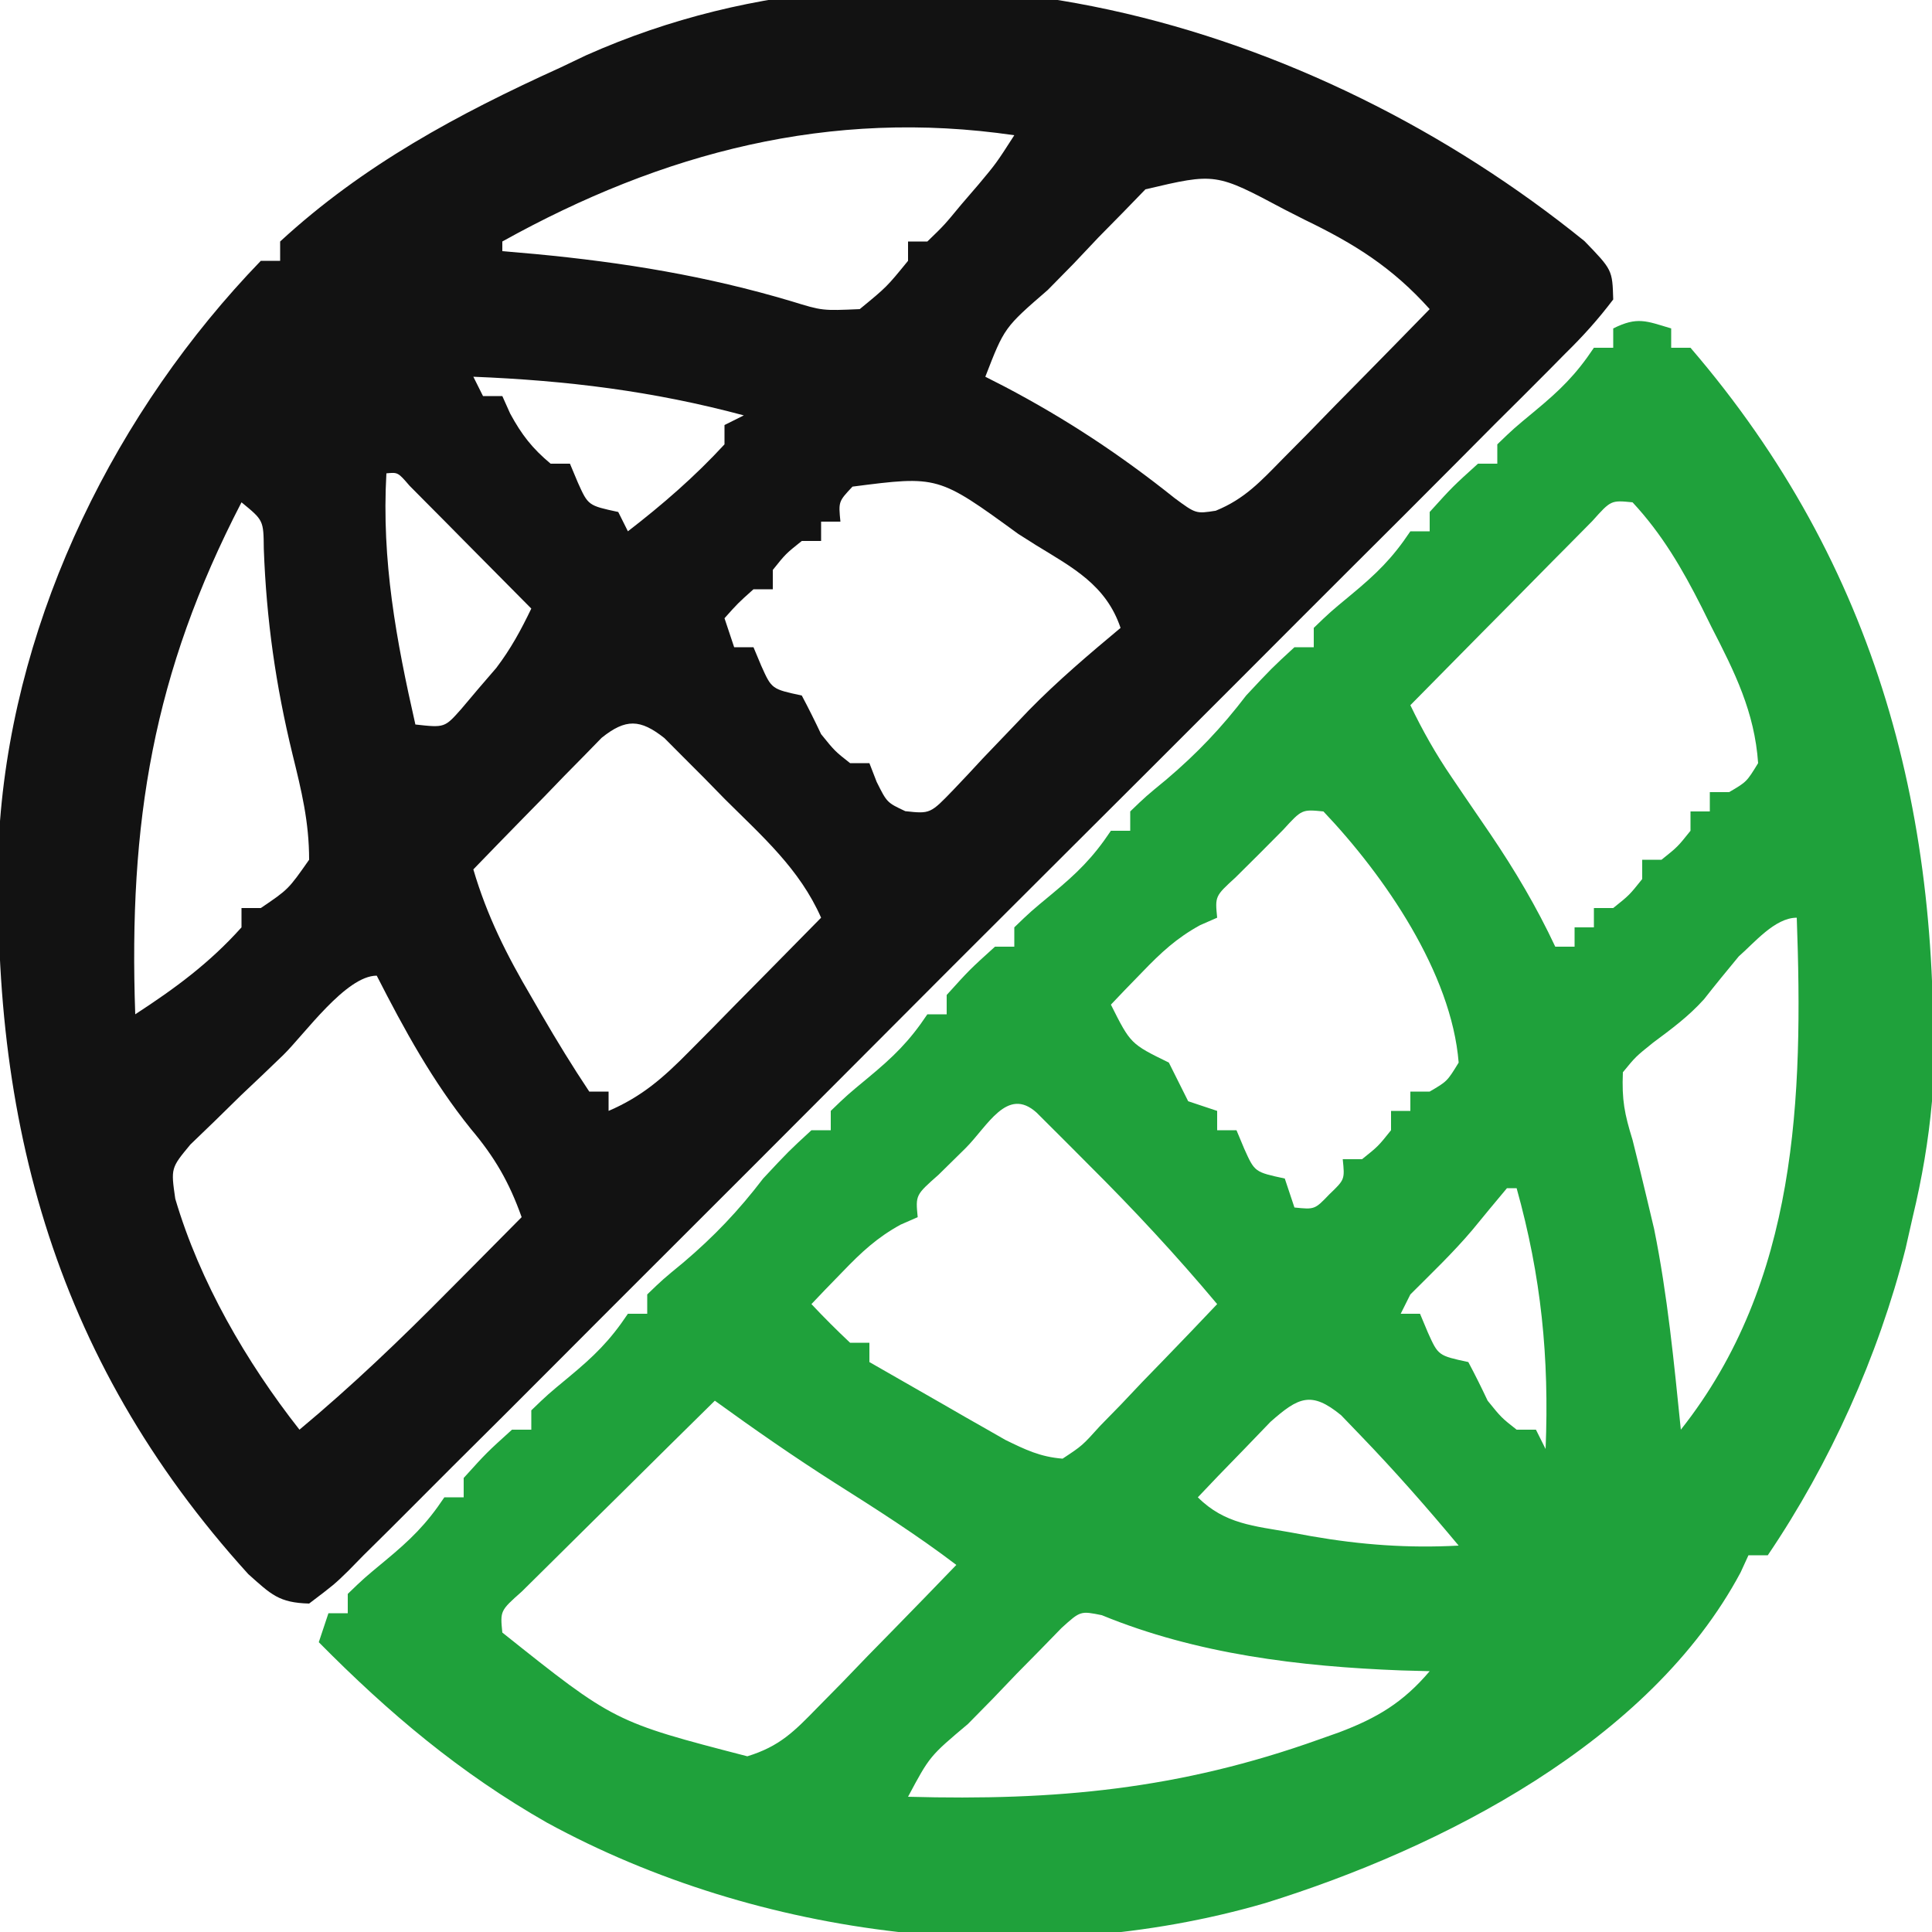 <?xml version="1.0" encoding="UTF-8"?>
<svg version="1.1" xmlns="http://www.w3.org/2000/svg" width="200" height="200">
<path d="M0 0 C2.887 2.984 2.887 2.984 2.977 6.043 C1.389 8.137 -0.138 9.832 -2.001 11.656 C-2.549 12.211 -3.097 12.767 -3.661 13.339 C-5.508 15.207 -7.374 17.056 -9.239 18.906 C-10.563 20.237 -11.887 21.569 -13.209 22.902 C-16.811 26.527 -20.429 30.136 -24.051 33.742 C-27.832 37.511 -31.601 41.291 -35.372 45.07 C-41.708 51.415 -48.054 57.749 -54.406 64.078 C-61.759 71.403 -69.093 78.746 -76.418 86.099 C-82.699 92.402 -88.989 98.695 -95.287 104.98 C-99.053 108.738 -102.815 112.499 -106.569 116.27 C-110.097 119.813 -113.638 123.344 -117.189 126.865 C-118.493 128.162 -119.792 129.464 -121.087 130.77 C-122.851 132.547 -124.628 134.308 -126.411 136.065 C-126.925 136.59 -127.439 137.116 -127.969 137.657 C-129.42 139.069 -129.42 139.069 -132.023 141.043 C-135.157 140.956 -135.946 140.112 -138.32 137.996 C-158.748 115.487 -165.399 89.849 -164.023 60.043 C-162.355 38.51 -151.971 17.517 -137.023 2.043 C-136.363 2.043 -135.703 2.043 -135.023 2.043 C-135.023 1.383 -135.023 0.723 -135.023 0.043 C-126.421 -7.882 -116.6 -13.159 -106.023 -17.957 C-105.14 -18.379 -104.257 -18.8 -103.348 -19.234 C-68.624 -34.7 -28.086 -22.742 0 0 Z M-112.023 0.043 C-112.023 0.373 -112.023 0.703 -112.023 1.043 C-110.898 1.141 -109.773 1.239 -108.613 1.34 C-99.451 2.209 -90.887 3.604 -82.062 6.238 C-78.903 7.214 -78.903 7.214 -75.023 7.043 C-72.231 4.751 -72.231 4.751 -70.023 2.043 C-70.023 1.383 -70.023 0.723 -70.023 0.043 C-69.363 0.043 -68.703 0.043 -68.023 0.043 C-66.283 -1.639 -66.283 -1.639 -64.523 -3.77 C-63.611 -4.831 -63.611 -4.831 -62.68 -5.914 C-60.888 -8.059 -60.888 -8.059 -59.023 -10.957 C-78.088 -13.754 -95.466 -9.167 -112.023 0.043 Z M-45.449 -5.358 C-46.213 -4.57 -46.978 -3.781 -47.766 -2.969 C-48.604 -2.117 -49.441 -1.266 -50.305 -0.389 C-51.161 0.517 -52.017 1.422 -52.898 2.355 C-53.778 3.249 -54.657 4.143 -55.562 5.064 C-60.053 8.952 -60.053 8.952 -62.023 14.043 C-61.357 14.383 -60.691 14.724 -60.004 15.074 C-53.658 18.412 -48.036 22.122 -42.434 26.602 C-40.225 28.235 -40.225 28.235 -38.171 27.913 C-35.189 26.705 -33.507 24.863 -31.258 22.57 C-30.368 21.671 -29.479 20.772 -28.562 19.846 C-27.642 18.9 -26.722 17.955 -25.773 16.98 C-24.829 16.021 -23.884 15.062 -22.938 14.104 C-20.626 11.757 -18.322 9.403 -16.023 7.043 C-19.886 2.736 -23.776 0.297 -28.961 -2.207 C-29.651 -2.558 -30.342 -2.908 -31.053 -3.27 C-38.182 -7.068 -38.182 -7.068 -45.449 -5.358 Z M-115.023 14.043 C-114.693 14.703 -114.363 15.363 -114.023 16.043 C-113.363 16.043 -112.703 16.043 -112.023 16.043 C-111.755 16.641 -111.487 17.239 -111.211 17.855 C-110.024 20.041 -108.927 21.456 -107.023 23.043 C-106.363 23.043 -105.703 23.043 -105.023 23.043 C-104.755 23.682 -104.487 24.322 -104.211 24.98 C-103.137 27.374 -103.137 27.374 -100.023 28.043 C-99.693 28.703 -99.363 29.363 -99.023 30.043 C-95.425 27.267 -92.106 24.389 -89.023 21.043 C-89.023 20.383 -89.023 19.723 -89.023 19.043 C-88.363 18.713 -87.703 18.383 -87.023 18.043 C-96.428 15.521 -105.336 14.432 -115.023 14.043 Z M-124.023 24.043 C-124.531 33.094 -123.011 41.278 -121.023 50.043 C-117.995 50.381 -117.995 50.381 -116.27 48.434 C-115.673 47.727 -115.076 47.021 -114.461 46.293 C-113.862 45.597 -113.262 44.901 -112.645 44.184 C-111.136 42.192 -110.103 40.284 -109.023 38.043 C-111.332 35.706 -113.646 33.374 -115.961 31.043 C-116.62 30.375 -117.28 29.707 -117.959 29.02 C-118.587 28.388 -119.216 27.756 -119.863 27.105 C-120.445 26.519 -121.026 25.932 -121.625 25.328 C-122.83 23.93 -122.83 23.93 -124.023 24.043 Z M-75.773 25.418 C-77.227 26.965 -77.227 26.965 -77.023 29.043 C-77.683 29.043 -78.343 29.043 -79.023 29.043 C-79.023 29.703 -79.023 30.363 -79.023 31.043 C-79.683 31.043 -80.343 31.043 -81.023 31.043 C-82.69 32.376 -82.69 32.376 -84.023 34.043 C-84.023 34.703 -84.023 35.363 -84.023 36.043 C-84.683 36.043 -85.343 36.043 -86.023 36.043 C-87.649 37.501 -87.649 37.501 -89.023 39.043 C-88.693 40.033 -88.363 41.023 -88.023 42.043 C-87.363 42.043 -86.703 42.043 -86.023 42.043 C-85.755 42.682 -85.487 43.322 -85.211 43.98 C-84.137 46.374 -84.137 46.374 -81.023 47.043 C-80.322 48.358 -79.658 49.694 -79.023 51.043 C-77.607 52.794 -77.607 52.794 -76.023 54.043 C-75.363 54.043 -74.703 54.043 -74.023 54.043 C-73.776 54.682 -73.528 55.322 -73.273 55.98 C-72.203 58.126 -72.203 58.126 -70.305 59.016 C-67.722 59.294 -67.722 59.294 -65.289 56.762 C-64.272 55.7 -63.267 54.626 -62.273 53.543 C-61.213 52.432 -60.15 51.322 -59.086 50.215 C-58.568 49.672 -58.05 49.128 -57.516 48.568 C-54.535 45.522 -51.292 42.773 -48.023 40.043 C-49.52 35.603 -52.976 33.807 -56.773 31.48 C-57.382 31.094 -57.99 30.708 -58.617 30.311 C-66.91 24.277 -66.91 24.277 -75.773 25.418 Z M-139.023 27.043 C-148.185 44.723 -150.723 60.175 -150.023 80.043 C-145.886 77.35 -142.33 74.738 -139.023 71.043 C-139.023 70.383 -139.023 69.723 -139.023 69.043 C-138.363 69.043 -137.703 69.043 -137.023 69.043 C-134.17 67.108 -134.17 67.108 -132.023 64.043 C-132.023 60.125 -132.808 56.917 -133.742 53.129 C-135.485 45.967 -136.444 39.22 -136.715 31.844 C-136.743 28.906 -136.743 28.906 -139.023 27.043 Z M-101.741 51.42 C-102.66 52.363 -102.66 52.363 -103.598 53.324 C-104.598 54.339 -104.598 54.339 -105.619 55.375 C-106.655 56.448 -106.655 56.448 -107.711 57.543 C-108.413 58.258 -109.115 58.974 -109.838 59.711 C-111.573 61.482 -113.301 63.259 -115.023 65.043 C-113.601 69.881 -111.563 73.92 -109.023 78.23 C-108.49 79.154 -108.49 79.154 -107.945 80.096 C-106.375 82.8 -104.759 85.44 -103.023 88.043 C-102.363 88.043 -101.703 88.043 -101.023 88.043 C-101.023 88.703 -101.023 89.363 -101.023 90.043 C-97.557 88.556 -95.333 86.586 -92.695 83.91 C-91.896 83.104 -91.097 82.299 -90.273 81.469 C-89.448 80.627 -88.623 79.785 -87.773 78.918 C-86.933 78.068 -86.093 77.219 -85.227 76.344 C-83.154 74.248 -81.087 72.148 -79.023 70.043 C-81.253 64.992 -85.098 61.639 -88.961 57.793 C-90.054 56.675 -90.054 56.675 -91.17 55.535 C-91.873 54.831 -92.576 54.127 -93.301 53.402 C-93.943 52.757 -94.585 52.113 -95.246 51.448 C-97.742 49.475 -99.244 49.418 -101.741 51.42 Z M-134.699 84.258 C-136.136 85.655 -137.593 87.031 -139.051 88.406 C-139.952 89.289 -140.853 90.172 -141.781 91.082 C-142.618 91.889 -143.455 92.695 -144.317 93.526 C-146.337 95.964 -146.337 95.964 -145.879 99.14 C-143.348 107.723 -138.533 116.031 -133.023 123.043 C-127.586 118.513 -122.559 113.7 -117.586 108.668 C-116.854 107.932 -116.123 107.196 -115.369 106.438 C-113.585 104.642 -111.803 102.843 -110.023 101.043 C-111.308 97.428 -112.805 94.842 -115.273 91.918 C-119.242 86.985 -122.153 81.668 -125.023 76.043 C-128.209 76.043 -132.491 82.097 -134.699 84.258 Z " fill="#121212" transform="translate(164.023,24.957)"/>
<path d="M0 0 C0 0.66 0 1.32 0 2 C0.66 2 1.32 2 2 2 C21.428 24.614 28.176 50.698 27 80 C26.635 84.104 25.96 87.996 25 92 C24.755 93.08 24.51 94.16 24.258 95.273 C21.436 106.385 16.45 117.48 10 127 C9.34 127 8.68 127 8 127 C7.733 127.583 7.466 128.165 7.191 128.766 C-2.165 146.313 -23.805 157.343 -42 163 C-66.23 170.063 -94.352 166.702 -116.371 154.685 C-125.367 149.563 -132.744 143.344 -140 136 C-139.67 135.01 -139.34 134.02 -139 133 C-138.34 133 -137.68 133 -137 133 C-137 132.34 -137 131.68 -137 131 C-135.32 129.379 -135.32 129.379 -133.125 127.562 C-130.538 125.416 -128.888 123.832 -127 121 C-126.34 121 -125.68 121 -125 121 C-125 120.34 -125 119.68 -125 119 C-122.625 116.375 -122.625 116.375 -120 114 C-119.34 114 -118.68 114 -118 114 C-118 113.34 -118 112.68 -118 112 C-116.32 110.379 -116.32 110.379 -114.125 108.562 C-111.538 106.416 -109.888 104.832 -108 102 C-107.34 102 -106.68 102 -106 102 C-106 101.34 -106 100.68 -106 100 C-104.391 98.449 -104.391 98.449 -102.25 96.688 C-99.085 94.001 -96.525 91.309 -94 88 C-91.375 85.188 -91.375 85.188 -89 83 C-88.34 83 -87.68 83 -87 83 C-87 82.34 -87 81.68 -87 81 C-85.32 79.379 -85.32 79.379 -83.125 77.562 C-80.538 75.416 -78.888 73.832 -77 71 C-76.34 71 -75.68 71 -75 71 C-75 70.34 -75 69.68 -75 69 C-72.625 66.375 -72.625 66.375 -70 64 C-69.34 64 -68.68 64 -68 64 C-68 63.34 -68 62.68 -68 62 C-66.32 60.379 -66.32 60.379 -64.125 58.562 C-61.538 56.416 -59.888 54.832 -58 52 C-57.34 52 -56.68 52 -56 52 C-56 51.34 -56 50.68 -56 50 C-54.391 48.449 -54.391 48.449 -52.25 46.688 C-49.085 44.001 -46.525 41.309 -44 38 C-41.375 35.188 -41.375 35.188 -39 33 C-38.34 33 -37.68 33 -37 33 C-37 32.34 -37 31.68 -37 31 C-35.32 29.379 -35.32 29.379 -33.125 27.562 C-30.538 25.416 -28.888 23.832 -27 21 C-26.34 21 -25.68 21 -25 21 C-25 20.34 -25 19.68 -25 19 C-22.625 16.375 -22.625 16.375 -20 14 C-19.34 14 -18.68 14 -18 14 C-18 13.34 -18 12.68 -18 12 C-16.32 10.379 -16.32 10.379 -14.125 8.562 C-11.538 6.416 -9.888 4.832 -8 2 C-7.34 2 -6.68 2 -6 2 C-6 1.34 -6 0.68 -6 0 C-3.509 -1.245 -2.589 -0.777 0 0 Z M-8.155 19.928 C-9.024 20.808 -9.893 21.687 -10.789 22.594 C-11.252 23.06 -11.716 23.526 -12.193 24.006 C-13.675 25.5 -15.15 27 -16.625 28.5 C-17.627 29.512 -18.63 30.524 -19.633 31.535 C-22.094 34.018 -24.549 36.507 -27 39 C-25.736 41.629 -24.369 44.054 -22.723 46.461 C-22.291 47.098 -21.86 47.735 -21.416 48.391 C-20.519 49.706 -19.62 51.022 -18.721 52.336 C-16.168 56.11 -13.941 59.862 -12 64 C-11.34 64 -10.68 64 -10 64 C-10 63.34 -10 62.68 -10 62 C-9.34 62 -8.68 62 -8 62 C-8 61.34 -8 60.68 -8 60 C-7.34 60 -6.68 60 -6 60 C-4.333 58.667 -4.333 58.667 -3 57 C-3 56.34 -3 55.68 -3 55 C-2.34 55 -1.68 55 -1 55 C0.667 53.667 0.667 53.667 2 52 C2 51.34 2 50.68 2 50 C2.66 50 3.32 50 4 50 C4 49.34 4 48.68 4 48 C4.66 48 5.32 48 6 48 C7.811 46.94 7.811 46.94 9 45 C8.636 39.702 6.572 35.572 4.188 30.938 C3.844 30.243 3.5 29.549 3.146 28.834 C1.136 24.862 -0.943 21.287 -4 18 C-6.233 17.778 -6.233 17.778 -8.155 19.928 Z M-40.164 51.898 C-40.976 52.716 -41.788 53.533 -42.625 54.375 C-43.442 55.187 -44.26 55.999 -45.102 56.836 C-47.22 58.771 -47.22 58.771 -47 61 C-47.583 61.255 -48.165 61.51 -48.766 61.773 C-51.214 63.117 -52.817 64.618 -54.75 66.625 C-55.67 67.572 -55.67 67.572 -56.609 68.539 C-57.068 69.021 -57.527 69.503 -58 70 C-55.962 74.06 -55.962 74.06 -52 76 C-51.333 77.333 -50.667 78.667 -50 80 C-49.01 80.33 -48.02 80.66 -47 81 C-47 81.66 -47 82.32 -47 83 C-46.34 83 -45.68 83 -45 83 C-44.732 83.639 -44.464 84.279 -44.188 84.938 C-43.113 87.331 -43.113 87.331 -40 88 C-39.67 88.99 -39.34 89.98 -39 91 C-36.9 91.215 -36.9 91.215 -35.375 89.625 C-33.785 88.1 -33.785 88.1 -34 86 C-33.34 86 -32.68 86 -32 86 C-30.333 84.667 -30.333 84.667 -29 83 C-29 82.34 -29 81.68 -29 81 C-28.34 81 -27.68 81 -27 81 C-27 80.34 -27 79.68 -27 79 C-26.34 79 -25.68 79 -25 79 C-23.189 77.94 -23.189 77.94 -22 76 C-22.737 66.733 -29.663 56.671 -36 50 C-38.229 49.78 -38.229 49.78 -40.164 51.898 Z M7 65 C5.788 66.467 4.578 67.935 3.406 69.434 C1.805 71.217 0.046 72.508 -1.875 73.938 C-3.674 75.383 -3.674 75.383 -5 77 C-5.118 79.892 -4.829 81.307 -4 84 C-3.506 85.955 -3.029 87.914 -2.562 89.875 C-2.3 90.98 -2.037 92.084 -1.766 93.223 C-0.375 100.085 0.291 107.04 1 114 C13.116 98.688 13.668 79.569 13 61 C10.725 61 8.574 63.641 7 65 Z M-73.062 84.875 C-73.982 85.78 -74.901 86.685 -75.848 87.617 C-78.223 89.712 -78.223 89.712 -78 92 C-78.583 92.255 -79.165 92.51 -79.766 92.773 C-82.214 94.117 -83.817 95.618 -85.75 97.625 C-86.67 98.572 -86.67 98.572 -87.609 99.539 C-88.068 100.021 -88.527 100.503 -89 101 C-87.71 102.376 -86.373 103.708 -85 105 C-84.34 105 -83.68 105 -83 105 C-83 105.66 -83 106.32 -83 107 C-80.42 108.485 -77.836 109.963 -75.25 111.438 C-74.52 111.858 -73.791 112.279 -73.039 112.713 C-72.33 113.116 -71.621 113.519 -70.891 113.934 C-70.241 114.305 -69.592 114.677 -68.923 115.06 C-66.844 116.076 -65.318 116.817 -63 117 C-60.962 115.655 -60.962 115.655 -59.109 113.598 C-58.4 112.873 -57.691 112.147 -56.961 111.4 C-56.231 110.629 -55.502 109.857 -54.75 109.062 C-54.005 108.295 -53.26 107.527 -52.492 106.736 C-50.65 104.835 -48.82 102.923 -47 101 C-51.23 95.952 -55.642 91.204 -60.312 86.562 C-61.261 85.608 -61.261 85.608 -62.229 84.635 C-62.83 84.035 -63.431 83.435 -64.051 82.816 C-64.594 82.274 -65.137 81.732 -65.697 81.174 C-68.751 78.423 -70.772 82.601 -73.062 84.875 Z M-17 89 C-18.206 90.44 -19.409 91.883 -20.594 93.34 C-22.591 95.697 -24.817 97.817 -27 100 C-27.33 100.66 -27.66 101.32 -28 102 C-27.34 102 -26.68 102 -26 102 C-25.732 102.639 -25.464 103.279 -25.188 103.938 C-24.113 106.331 -24.113 106.331 -21 107 C-20.298 108.315 -19.635 109.651 -19 111 C-17.583 112.751 -17.583 112.751 -16 114 C-15.34 114 -14.68 114 -14 114 C-13.67 114.66 -13.34 115.32 -13 116 C-12.616 106.512 -13.446 98.152 -16 89 C-16.33 89 -16.66 89 -17 89 Z M-99 111 C-102.139 114.09 -105.272 117.187 -108.399 120.29 C-109.465 121.345 -110.532 122.398 -111.601 123.45 C-113.134 124.959 -114.661 126.475 -116.188 127.992 C-117.109 128.903 -118.031 129.815 -118.98 130.753 C-121.223 132.744 -121.223 132.744 -121 135 C-109.414 144.242 -109.414 144.242 -95.636 147.811 C-92.289 146.781 -90.791 145.248 -88.355 142.746 C-87.514 141.892 -86.673 141.038 -85.807 140.158 C-84.942 139.26 -84.078 138.363 -83.188 137.438 C-82.304 136.536 -81.42 135.634 -80.51 134.705 C-78.331 132.479 -76.161 130.244 -74 128 C-78.05 124.918 -82.306 122.21 -86.604 119.492 C-90.84 116.794 -94.933 113.947 -99 111 Z M-41.48 113.188 C-42.82 114.58 -42.82 114.58 -44.188 116 C-45.539 117.392 -45.539 117.392 -46.918 118.812 C-47.605 119.534 -48.292 120.256 -49 121 C-46.224 123.776 -43.169 123.963 -39.438 124.625 C-38.359 124.823 -38.359 124.823 -37.258 125.025 C-32.103 125.923 -27.239 126.281 -22 126 C-25.278 122.066 -28.632 118.249 -32.188 114.562 C-32.841 113.883 -33.495 113.204 -34.168 112.504 C-37.268 109.959 -38.596 110.644 -41.48 113.188 Z M-63.106 134.523 C-63.84 135.276 -64.573 136.029 -65.328 136.805 C-66.527 138.021 -66.527 138.021 -67.75 139.262 C-68.575 140.124 -69.4 140.986 -70.25 141.875 C-71.09 142.73 -71.931 143.584 -72.797 144.465 C-76.76 147.802 -76.76 147.802 -79 152 C-63.714 152.423 -50.898 151.239 -36.438 146.062 C-35.758 145.822 -35.078 145.581 -34.378 145.333 C-30.418 143.835 -27.746 142.235 -25 139 C-26.454 138.961 -26.454 138.961 -27.938 138.922 C-38.45 138.52 -49.116 137.24 -58.938 133.204 C-61.151 132.755 -61.151 132.755 -63.106 134.523 Z " fill="#1FA13B" transform="translate(173,34)"/>
</svg>
